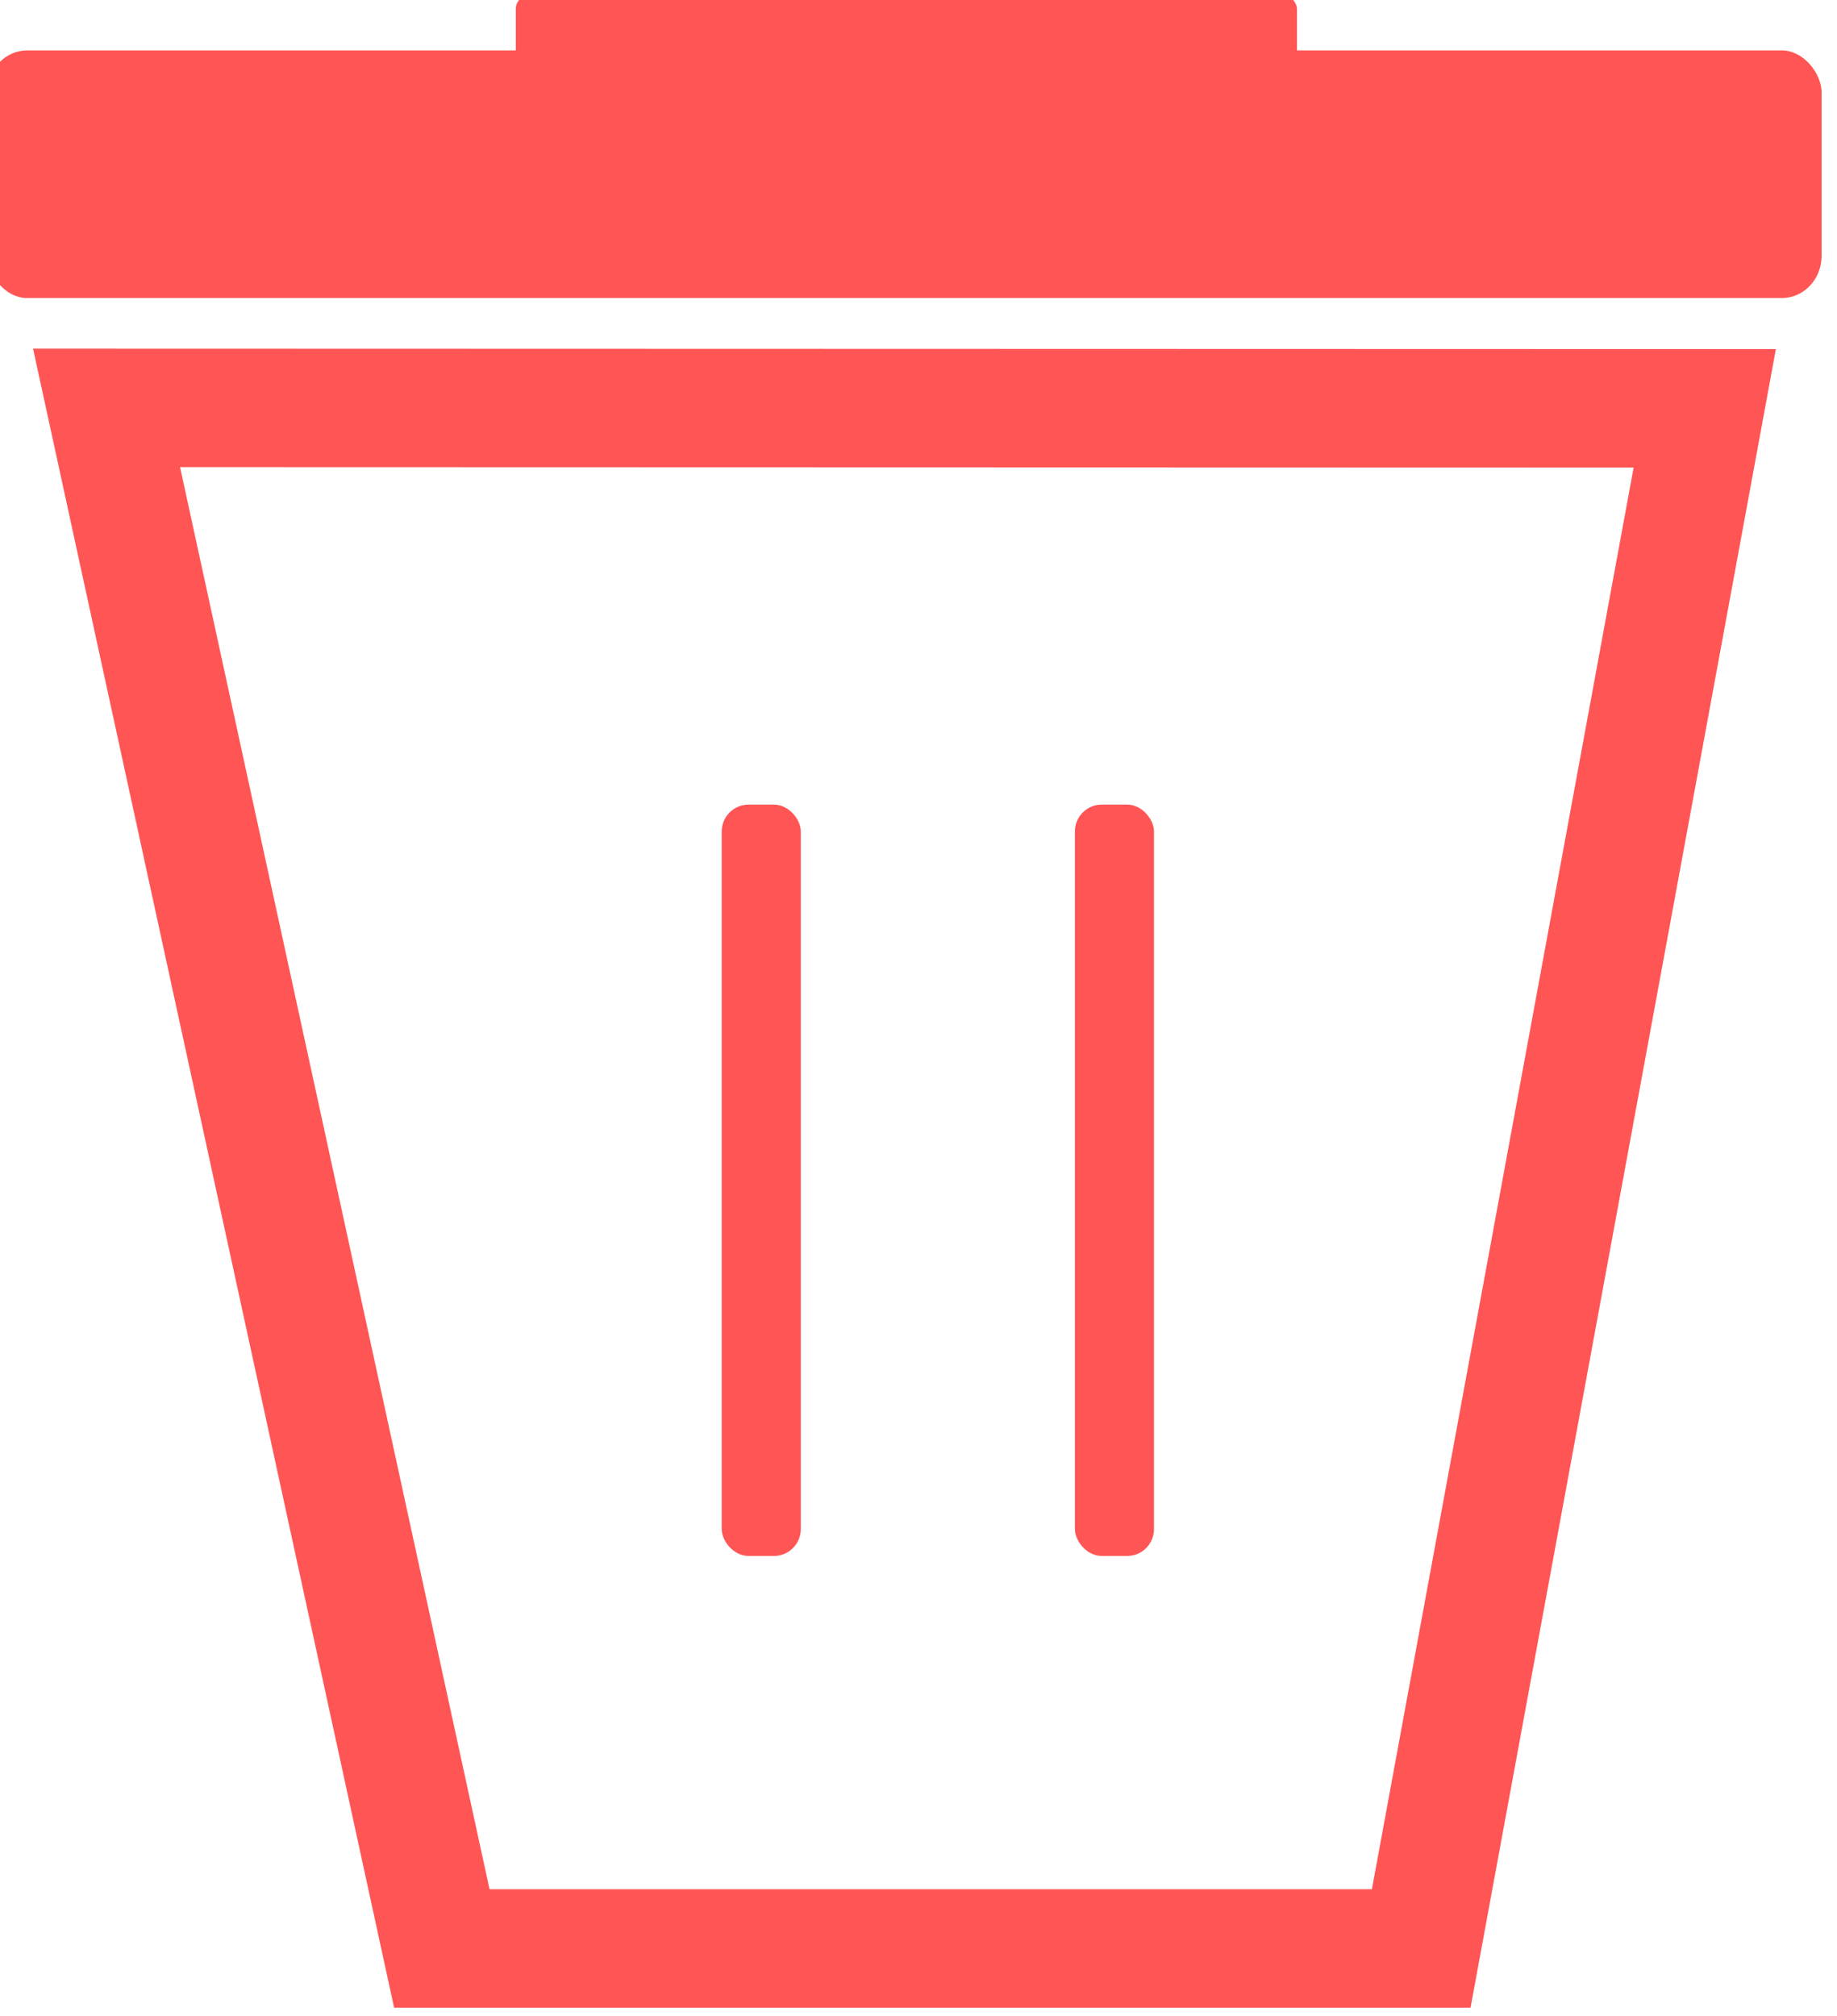 <?xml version="1.0" encoding="UTF-8" standalone="no"?>
<!-- Created with Inkscape (http://www.inkscape.org/) -->

<svg
   width="40"
   height="43.884"
   viewBox="0 0 40 43.884"
   version="1.1"
   id="svg1"
   inkscape:version="1.3 (0e150ed6c4, 2023-07-21)"
   sodipodi:docname="trash and clipboard.svg"
   xmlns:inkscape="http://www.inkscape.org/namespaces/inkscape"
   xmlns:sodipodi="http://sodipodi.sourceforge.net/DTD/sodipodi-0.dtd"
   xmlns="http://www.w3.org/2000/svg"
   xmlns:svg="http://www.w3.org/2000/svg">
  <sodipodi:namedview
     id="namedview1"
     pagecolor="#ffffff"
     bordercolor="#000000"
     borderopacity="0.25"
     inkscape:showpageshadow="2"
     inkscape:pageopacity="0.0"
     inkscape:pagecheckerboard="0"
     inkscape:deskcolor="#d1d1d1"
     inkscape:document-units="px"
     showguides="true"
     inkscape:zoom="3.7240957"
     inkscape:cx="1309.0426"
     inkscape:cy="283.29025"
     inkscape:window-width="1920"
     inkscape:window-height="1052"
     inkscape:window-x="0"
     inkscape:window-y="0"
     inkscape:window-maximized="1"
     inkscape:current-layer="layer1" />
  <defs
     id="defs1" />
  <g
     inkscape:label="Layer 1"
     inkscape:groupmode="layer"
     id="layer1"
     transform="translate(-1323.312,-226.81)">
    <g
       id="g15"
       transform="matrix(0.229,0,0,0.229,1145.298,173.788)">
      <path
         style="fill:none;fill-opacity:0.995;stroke:#ff5555;stroke-width:11.263;stroke-linecap:round;paint-order:stroke markers fill"
         d="m 819.365,416.767 h 93.126 L 939.452,270.354 787.485,270.312 Z"
         id="path11"
         sodipodi:nodetypes="ccccc" />
      <rect
         style="fill:#ff5555;fill-opacity:0.995;stroke:none;stroke-width:10.995;stroke-linecap:round;paint-order:stroke markers fill"
         id="rect12"
         width="184.557"
         height="23.544"
         x="772.025"
         y="226.329"
         ry="4.004"
         transform="matrix(0.945,0,0,1,46.591,10)" />
      <rect
         style="fill:#ff5555;fill-opacity:0.995;stroke:none;stroke-width:4.076;stroke-linecap:round;paint-order:stroke markers fill"
         id="rect13"
         width="78.608"
         height="7.595"
         x="825.19"
         y="221.114"
         ry="1.292"
         transform="matrix(0.945,0,0,1,46.591,10)" />
      <rect
         style="fill:#ff5555;fill-opacity:0.995;stroke:none;stroke-width:12.14;stroke-linecap:round;paint-order:stroke markers fill"
         id="rect14"
         width="7.519"
         height="71.427"
         x="845.979"
         y="308.027"
         ry="2.551" />
      <rect
         style="fill:#ff5555;fill-opacity:0.995;stroke:none;stroke-width:12.139;stroke-linecap:round;paint-order:stroke markers fill"
         id="rect15"
         width="7.519"
         height="71.427"
         x="879.563"
         y="308.027"
         ry="2.551" />
    </g>
  </g>
</svg>
